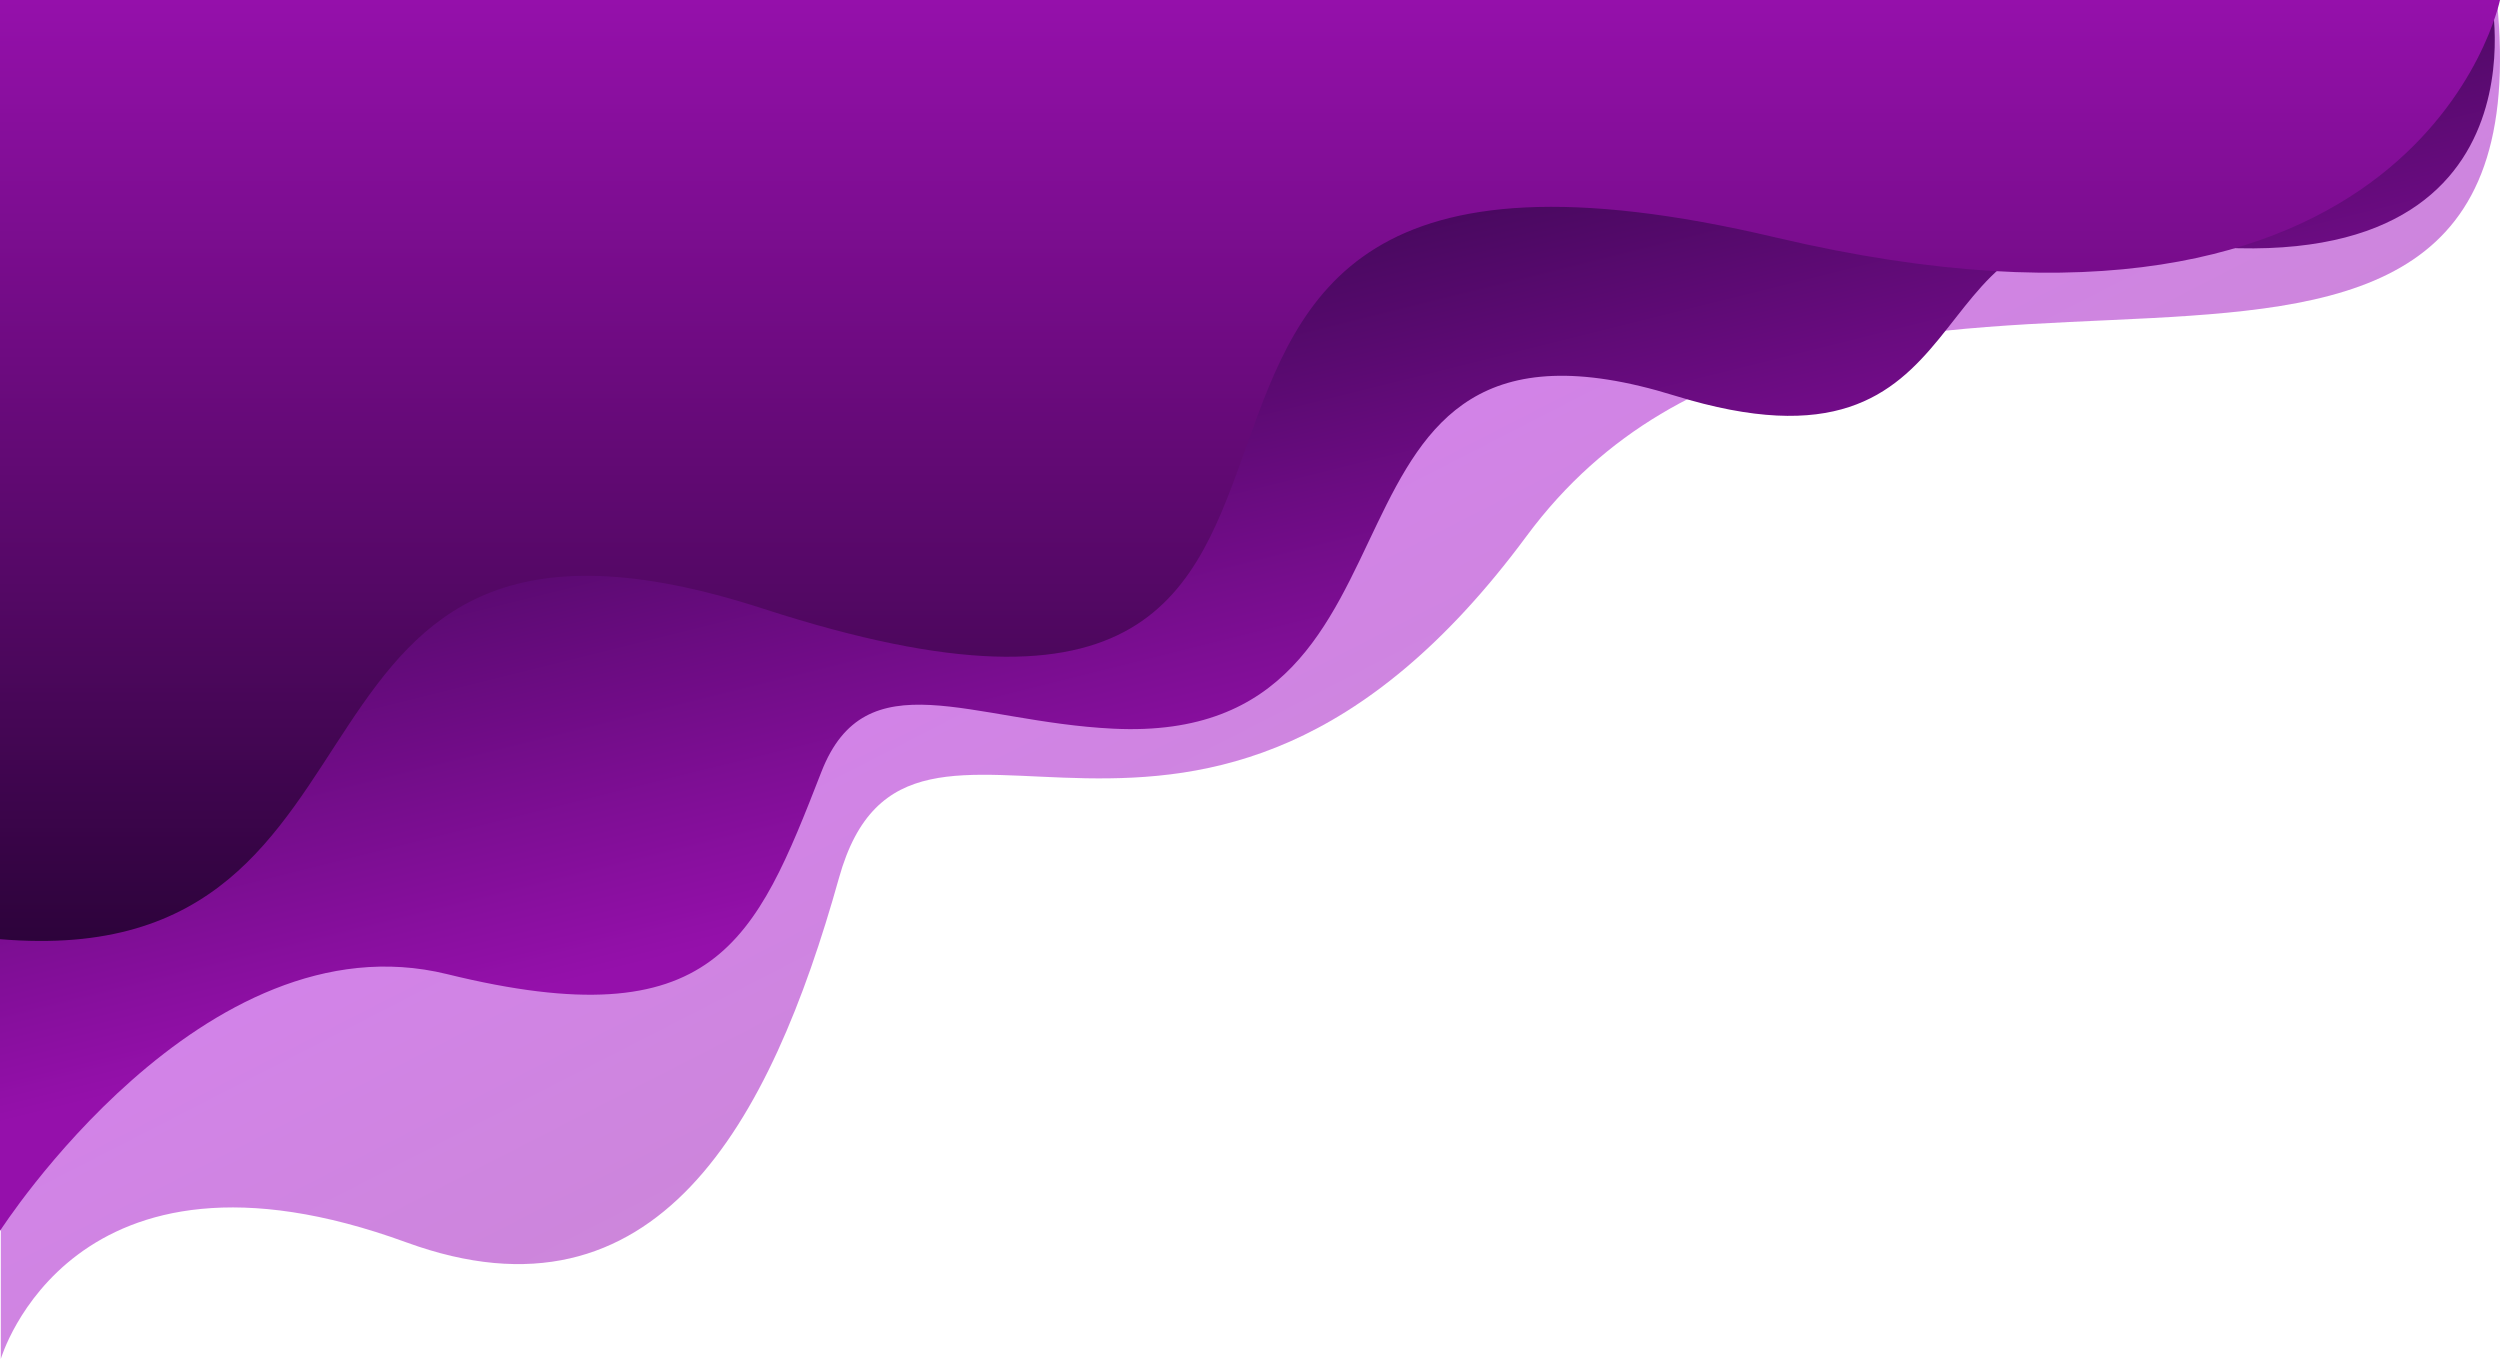 <svg width="1440" height="783" viewBox="0 0 1440 783" fill="none" xmlns="http://www.w3.org/2000/svg">
<path opacity="0.5" d="M234.078 715.61C378.121 768.163 443.717 646.945 483.228 505.78C524.273 358.668 689.606 565.238 879.297 308.8C1060.36 64.062 1470.43 321.65 1438.21 -2.1291e-05H0.464V782.74C0.464 782.74 40.743 645.027 234.078 715.61Z" fill="url(#paint0_linear_41_22)"/>
<path d="M1435.15 -2.74377e-06C1435.15 -2.74377e-06 1470.91 178.976 1228.03 136.582C1099.26 114.138 1148.28 284.674 964.668 227.893C739.874 158.259 840.519 429.505 641.237 419.722C559.074 415.693 498.606 379.054 473.093 444.66C435.125 542.109 412.023 599.082 257.539 561.1C116.917 526.571 9.65381e-06 709 9.65381e-06 709V-2.74377e-06H1435.15Z" fill="url(#paint1_linear_41_22)"/>
<path d="M1440 -3.27521e-06C1440 -3.27521e-06 1394.13 224.442 1022.78 136.775C545.127 23.979 883.466 494.539 439.791 350.666C140.529 253.408 248.778 562.063 5.79757e-05 540.962V-3.27521e-06H1440Z" fill="url(#paint2_linear_41_22)"/>
<defs>
<linearGradient id="paint0_linear_41_22" x1="825.444" y1="598.24" x2="489.942" y2="-55.869" gradientUnits="userSpaceOnUse">
<stop stop-color="#9510AB"/>
<stop offset="0.903" stop-color="#B900FA"/>
</linearGradient>
<linearGradient id="paint1_linear_41_22" x1="746.685" y1="461.314" x2="639.319" y2="31.123" gradientUnits="userSpaceOnUse">
<stop stop-color="#9510AB"/>
<stop offset="0.903" stop-color="#320649"/>
</linearGradient>
<linearGradient id="paint2_linear_41_22" x1="720" y1="542" x2="720" y2="0" gradientUnits="userSpaceOnUse">
<stop stop-color="#2D033B"/>
<stop offset="1" stop-color="#9510AB"/>
</linearGradient>
</defs>
</svg>

